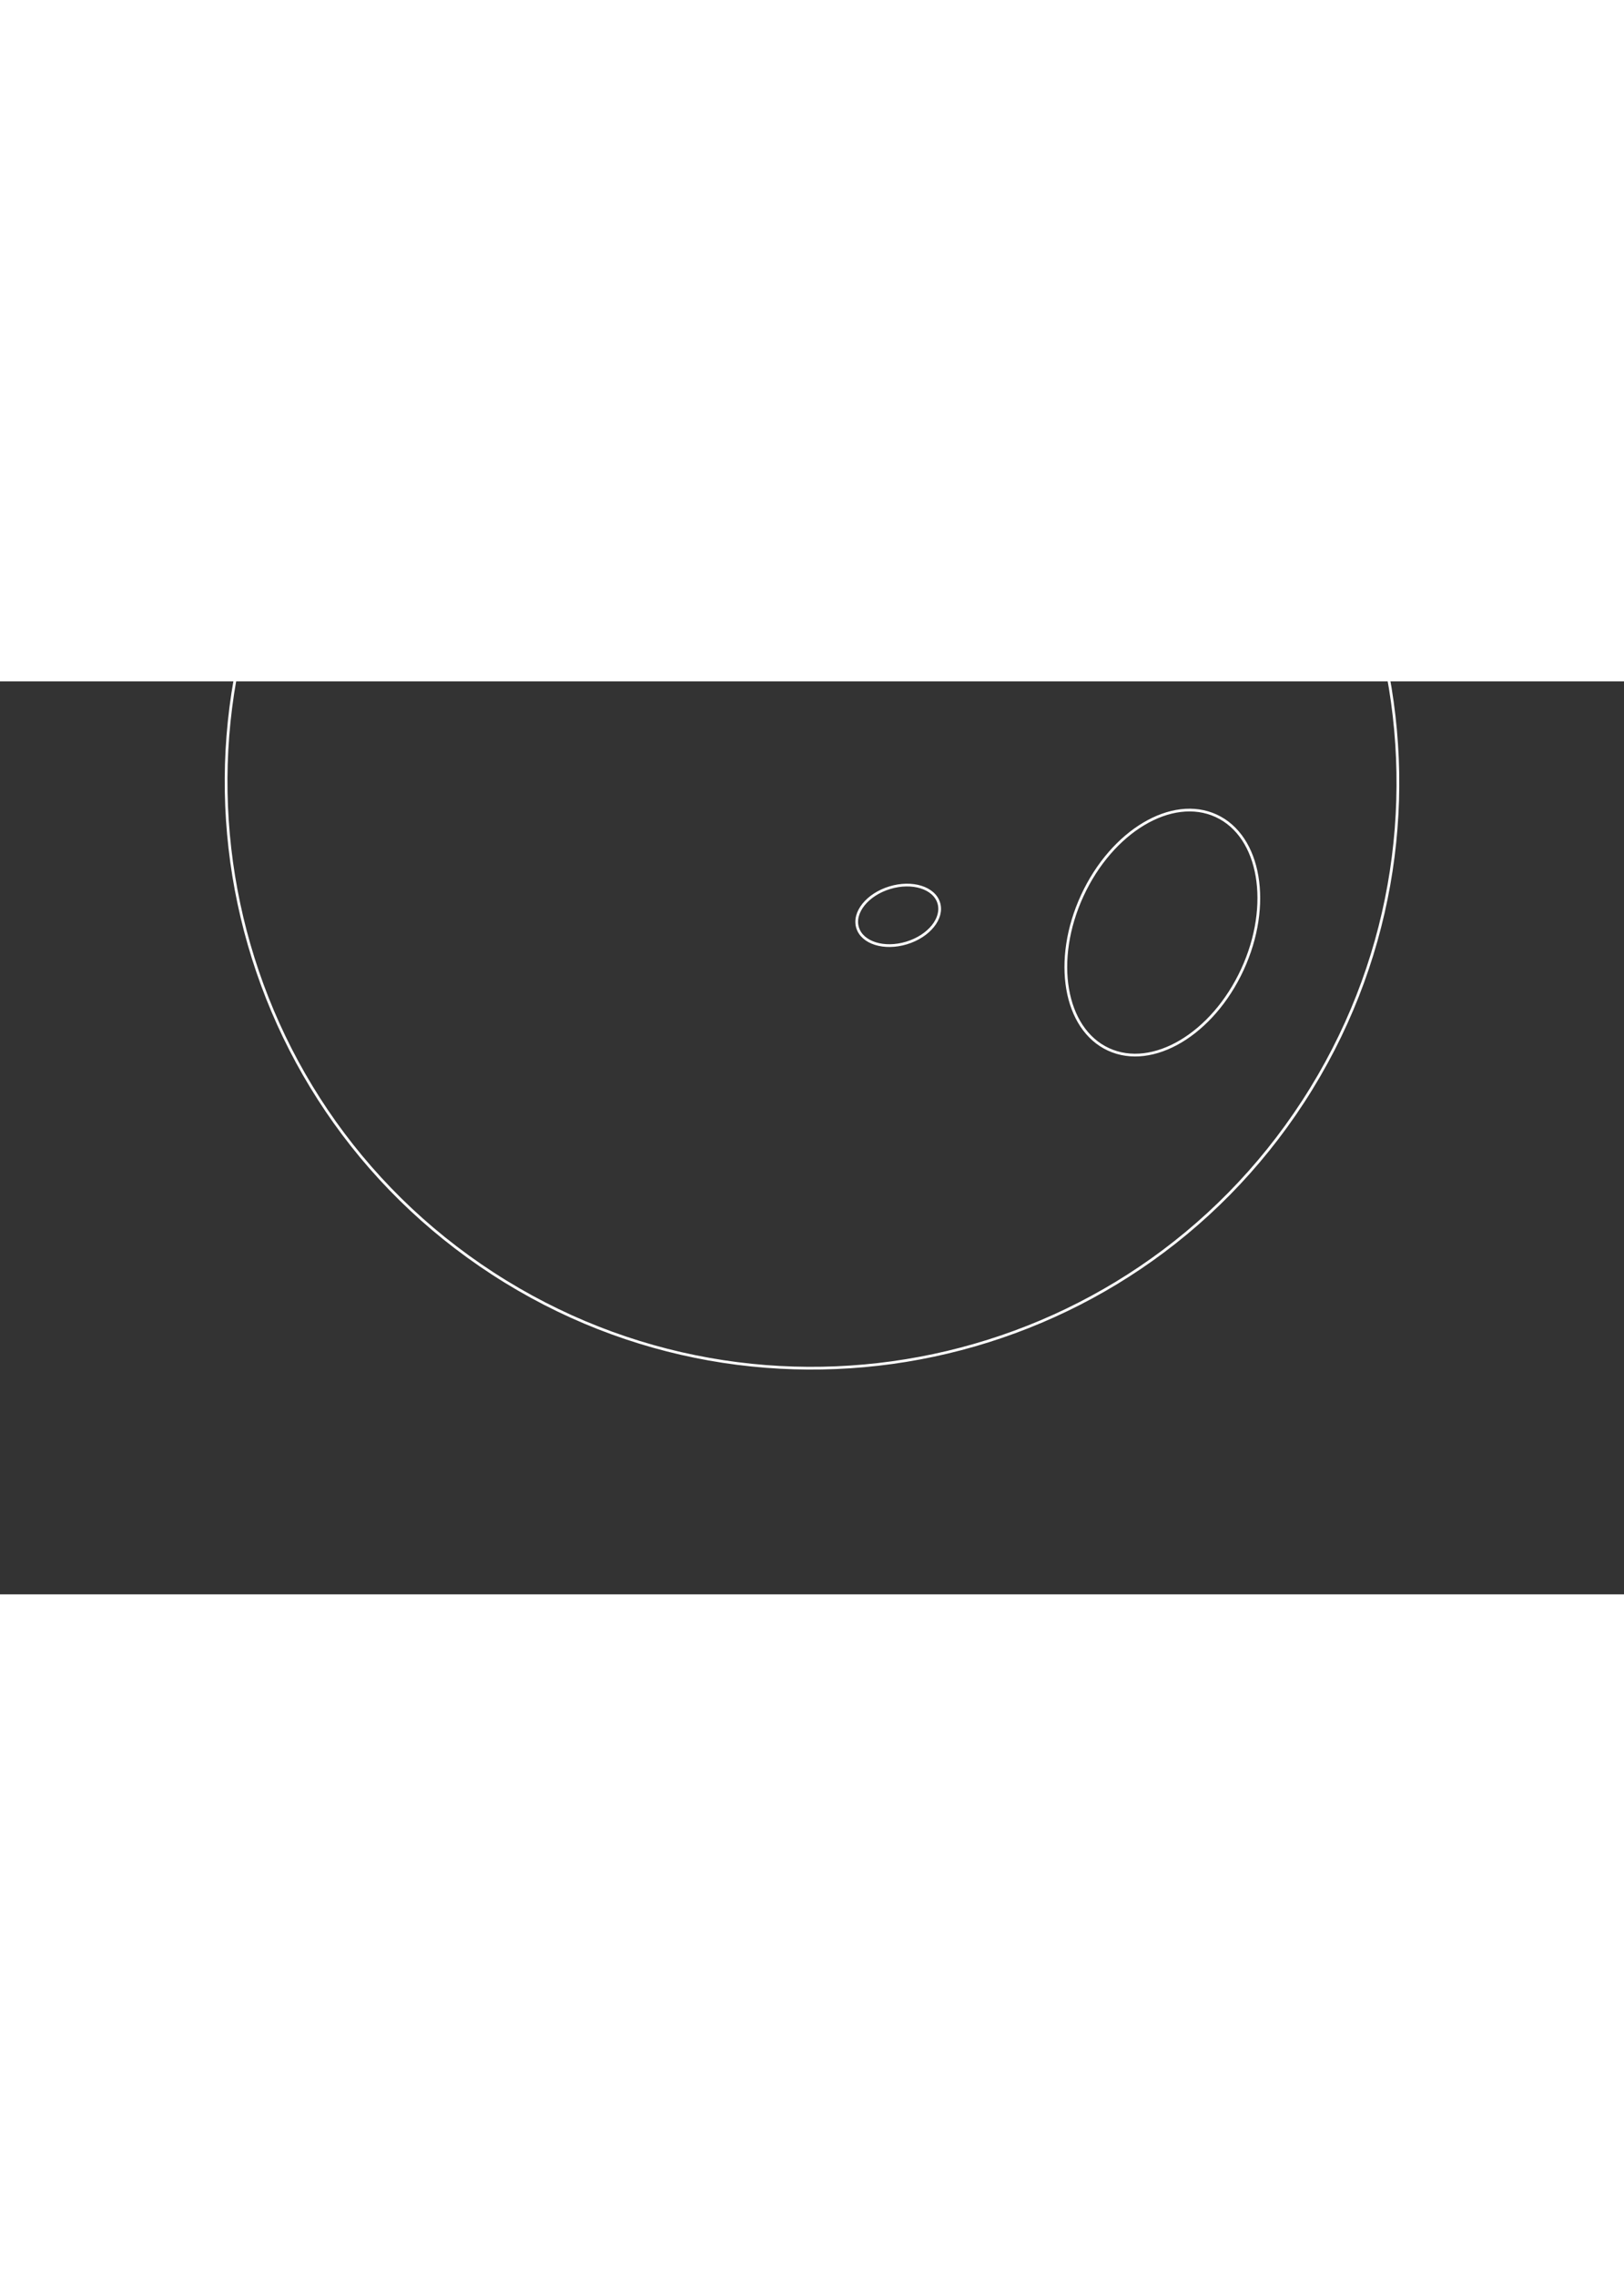 <svg width="596" height="835" viewBox="0 0 596 335" fill="none" xmlns="http://www.w3.org/2000/svg">
    <rect x="0" y="0" width="596" height="335" fill="#333333" stroke="none"/>
    <path d="M180.881 217.3C280.458 281.983 413.617 253.696 478.3 154.119C542.983 54.542 514.696 -78.617 415.12 -143.3C315.543 -207.983 182.384 -179.696 117.7 -80.12C53.017 19.457 81.304 152.616 180.881 217.3Z" fill="none"  stroke="white"/>
    <path d="M446.321 49.334C430.09 41.852 408.088 54.972 397.179 78.639C386.269 102.306 390.583 127.557 406.814 135.038C423.045 142.52 445.046 129.4 455.956 105.733C466.865 82.067 462.551 56.816 446.321 49.334Z" fill="none"  stroke="white"/>
    <path d="M344.534 81.332C342.834 75.731 334.783 73.215 326.552 75.715C318.321 78.214 313.027 84.781 314.728 90.382C316.429 95.984 324.48 98.499 332.711 96C340.942 93.501 346.235 86.934 344.534 81.332Z" fill="none" stroke="white"/>
    <defs>
        <linearGradient id="paint0_linear" x1="398.835" y1="13.608" x2="43.492" y2="96.041" gradientUnits="userSpaceOnUse">
            <stop stop-color="#B86DDE"/>
            <stop offset="0.995" stop-color="#295EEE"/>
        </linearGradient>
        <linearGradient id="paint1_linear" x1="409.901" y1="102.519" x2="472.505" y2="125.354" gradientUnits="userSpaceOnUse">
            <stop stop-color="#B86DDE"/>
            <stop offset="0.995" stop-color="#295EEE"/>
        </linearGradient>
        <linearGradient id="paint2_linear" x1="323.435" y1="84.038" x2="335.08" y2="106.639" gradientUnits="userSpaceOnUse">
            <stop stop-color="#B86DDE"/>
            <stop offset="0.995" stop-color="#295EEE"/>
        </linearGradient>
    </defs>
</svg>